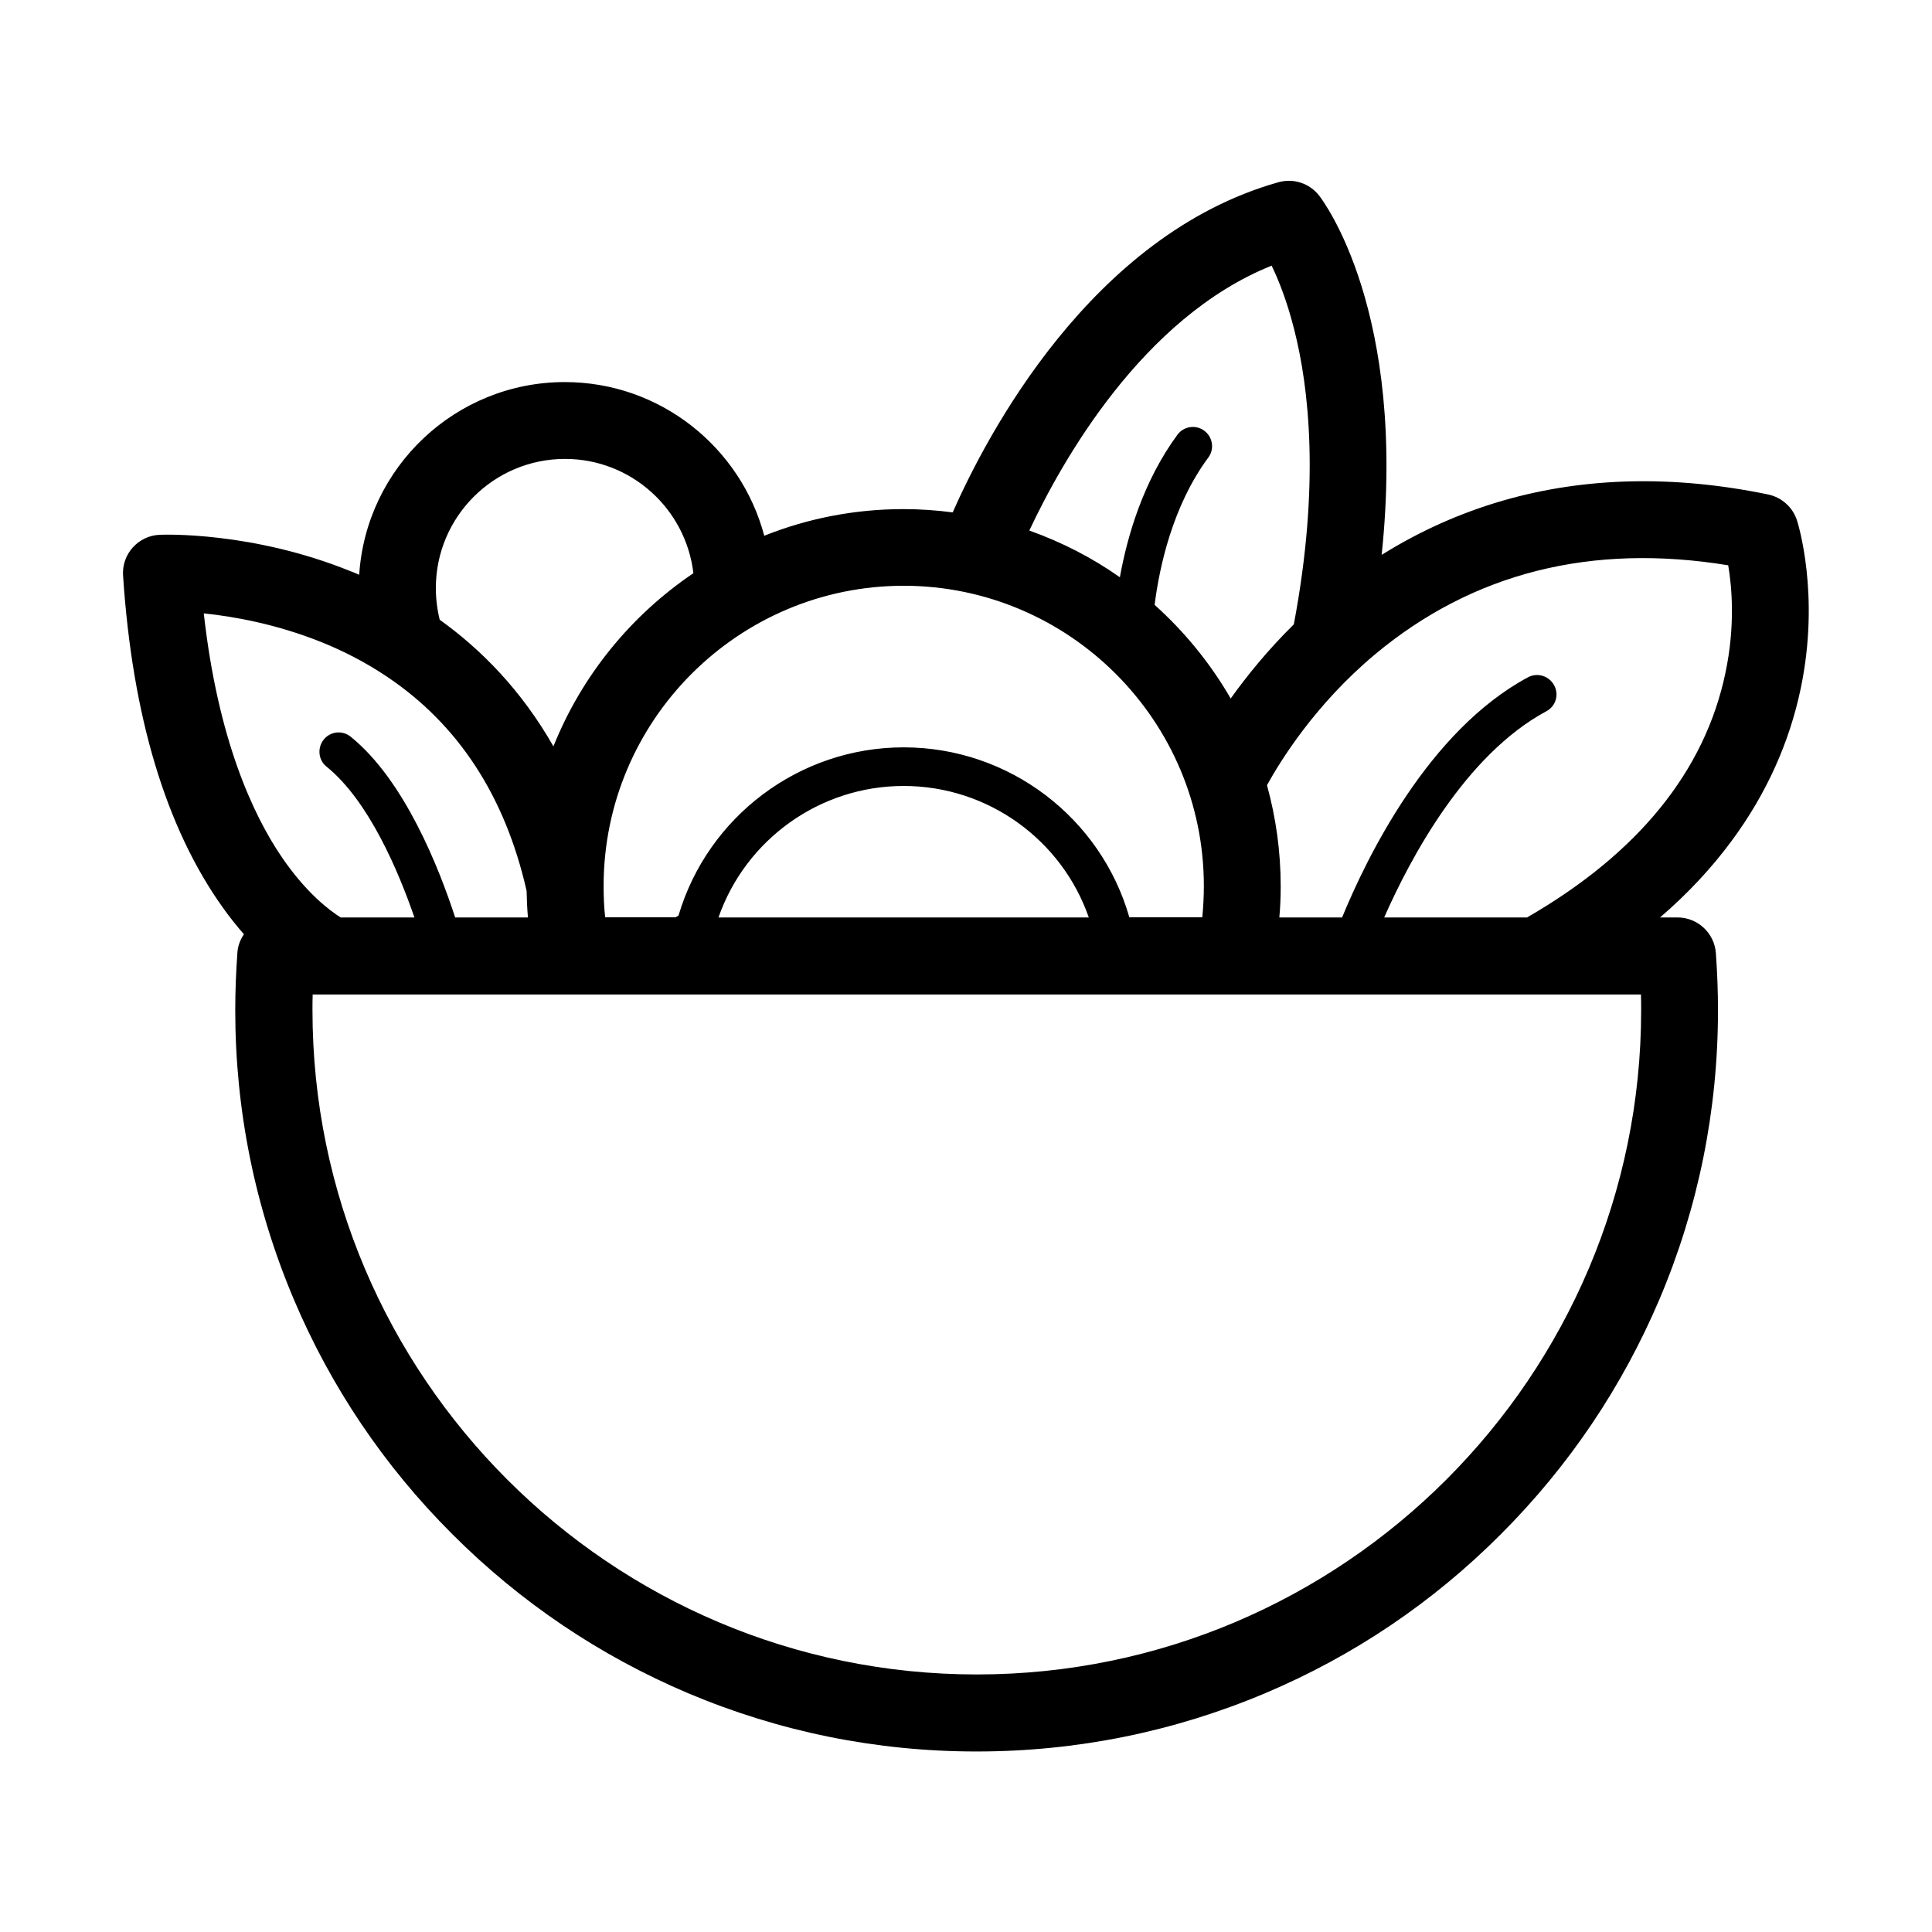 <?xml version="1.0" standalone="no"?><!DOCTYPE svg PUBLIC "-//W3C//DTD SVG 1.1//EN" "http://www.w3.org/Graphics/SVG/1.1/DTD/svg11.dtd"><svg t="1680414329486" class="icon" viewBox="0 0 1024 1024" version="1.1" xmlns="http://www.w3.org/2000/svg" p-id="28641" width="128" height="128" xmlns:xlink="http://www.w3.org/1999/xlink"><path d="M952.421 275.775c-2.251-6.958-8.084-12.177-15.349-13.712-50.039-10.335-97.314-9.21-140.497 3.275-22.615 6.549-44.104 16.168-64.262 28.754 13.507-128.934-31.005-187.67-33.154-190.433-5.116-6.549-13.61-9.312-21.591-7.061-99.156 27.936-154.618 134.152-172.628 174.982-8.493-1.126-17.191-1.74-26.094-1.74-26.094 0-50.96 5.014-73.779 14.121-12.382-46.764-55.053-81.453-105.705-81.453-57.816 0-105.296 45.127-108.98 102.124-1.535-0.614-2.968-1.33-4.502-1.842-52.187-21.182-99.259-19.442-101.203-19.34-5.526 0.205-10.642 2.661-14.326 6.754-3.684 4.093-5.526 9.517-5.116 14.94C70.146 379.638 87.951 438.784 118.036 480.943c3.786 5.321 7.572 10.028 11.256 14.224-1.944 2.865-3.275 6.242-3.479 9.926-0.716 10.028-1.126 20.159-1.126 30.289 0 53.006 10.437 104.477 30.903 152.981 19.749 46.764 48.094 88.821 84.216 124.841 36.122 36.122 78.077 64.365 124.841 84.216 48.504 20.466 99.872 30.903 152.981 30.903 53.006 0 104.477-10.437 152.981-30.903 46.764-19.749 88.821-48.094 124.841-84.216 36.122-36.122 64.365-78.077 84.216-124.841 20.466-48.401 30.903-99.872 30.903-152.981 0-10.131-0.409-20.261-1.126-30.289-0.819-10.642-9.721-18.828-20.363-18.828h-9.21c14.633-12.586 27.322-26.196 37.964-40.624 18.317-24.763 30.596-51.983 36.634-80.942 10.335-49.629-1.535-87.388-2.047-88.923zM673.986 140.804c3.684 7.572 8.186 18.828 11.972 33.871 7.777 30.494 13.814 82.067-0.205 156.255-13.917 13.712-24.968 27.424-33.461 39.294-10.744-18.624-24.456-35.406-40.317-49.629 2.456-19.545 9.312-52.187 28.447-78.077 3.377-4.502 2.354-10.949-2.149-14.224-4.502-3.377-10.949-2.354-14.224 2.149-18.214 24.763-26.605 53.927-30.494 75.518-14.633-10.335-30.801-18.624-47.992-24.763 17.191-36.634 59.862-112.868 128.422-140.395z m-35.917 328.781c0 5.526-0.307 11.154-0.819 16.577h-38.68c-15.042-52.494-63.444-90.049-119.622-90.049-55.462 0-103.863 36.838-119.315 89.128l-1.535 0.921h-37.35c-0.614-5.526-0.819-11.051-0.819-16.577 0-87.695 71.323-159.121 159.121-159.121 87.593 0.102 159.018 71.425 159.018 159.121z m-257.254 16.68c14.326-41.136 53.518-69.686 98.133-69.686 44.922 0 83.909 28.754 98.133 69.686H380.815zM231.006 311.692c0-37.759 30.699-68.458 68.458-68.458 35.099 0 64.058 26.503 68.048 60.578-33.052 22.308-59.146 54.234-74.188 91.789-16.884-29.675-38.271-51.369-60.271-67.127-1.33-5.423-2.047-11.051-2.047-16.782z m-122.999 13.405c15.759 1.637 38.475 5.628 62.625 15.349 11.87 4.809 22.819 10.54 32.95 17.191l1.842 1.228c37.657 25.377 62.318 63.239 73.676 113.278 0.102 4.707 0.307 9.414 0.716 14.121h-38.578c-8.391-25.787-26.708-72.653-55.36-95.779-4.4-3.581-10.847-2.865-14.326 1.535-3.479 4.4-2.865 10.847 1.535 14.326 22.41 18.112 38.168 55.564 46.559 79.918h-39.089c-5.526-3.479-18.112-12.689-31.312-32.131-15.145-22.308-33.768-62.216-41.238-129.036z m409.723 562.397c-194.117 0-352.112-157.995-352.112-352.112 0-2.763 0-5.526 0.102-8.289H869.74c0.102 2.763 0.102 5.526 0.102 8.289 0 194.117-157.995 352.112-352.112 352.112z m396.829-531.084c-10.847 52.187-46.252 95.882-105.194 129.855h-75.723c13.917-31.517 42.978-86.16 85.956-109.287 5.014-2.661 6.856-8.8 4.093-13.814-2.661-4.912-8.8-6.856-13.814-4.195-52.904 28.447-85.444 95.472-98.542 127.296h-33.257c0.512-5.526 0.716-11.051 0.716-16.577 0-18.521-2.558-36.429-7.265-53.518 7.061-12.791 25.48-42.773 57.304-69.379 51.778-43.183 114.608-59.043 187.159-47.173 2.047 11.972 3.684 32.54-1.433 56.792z"></path></svg>